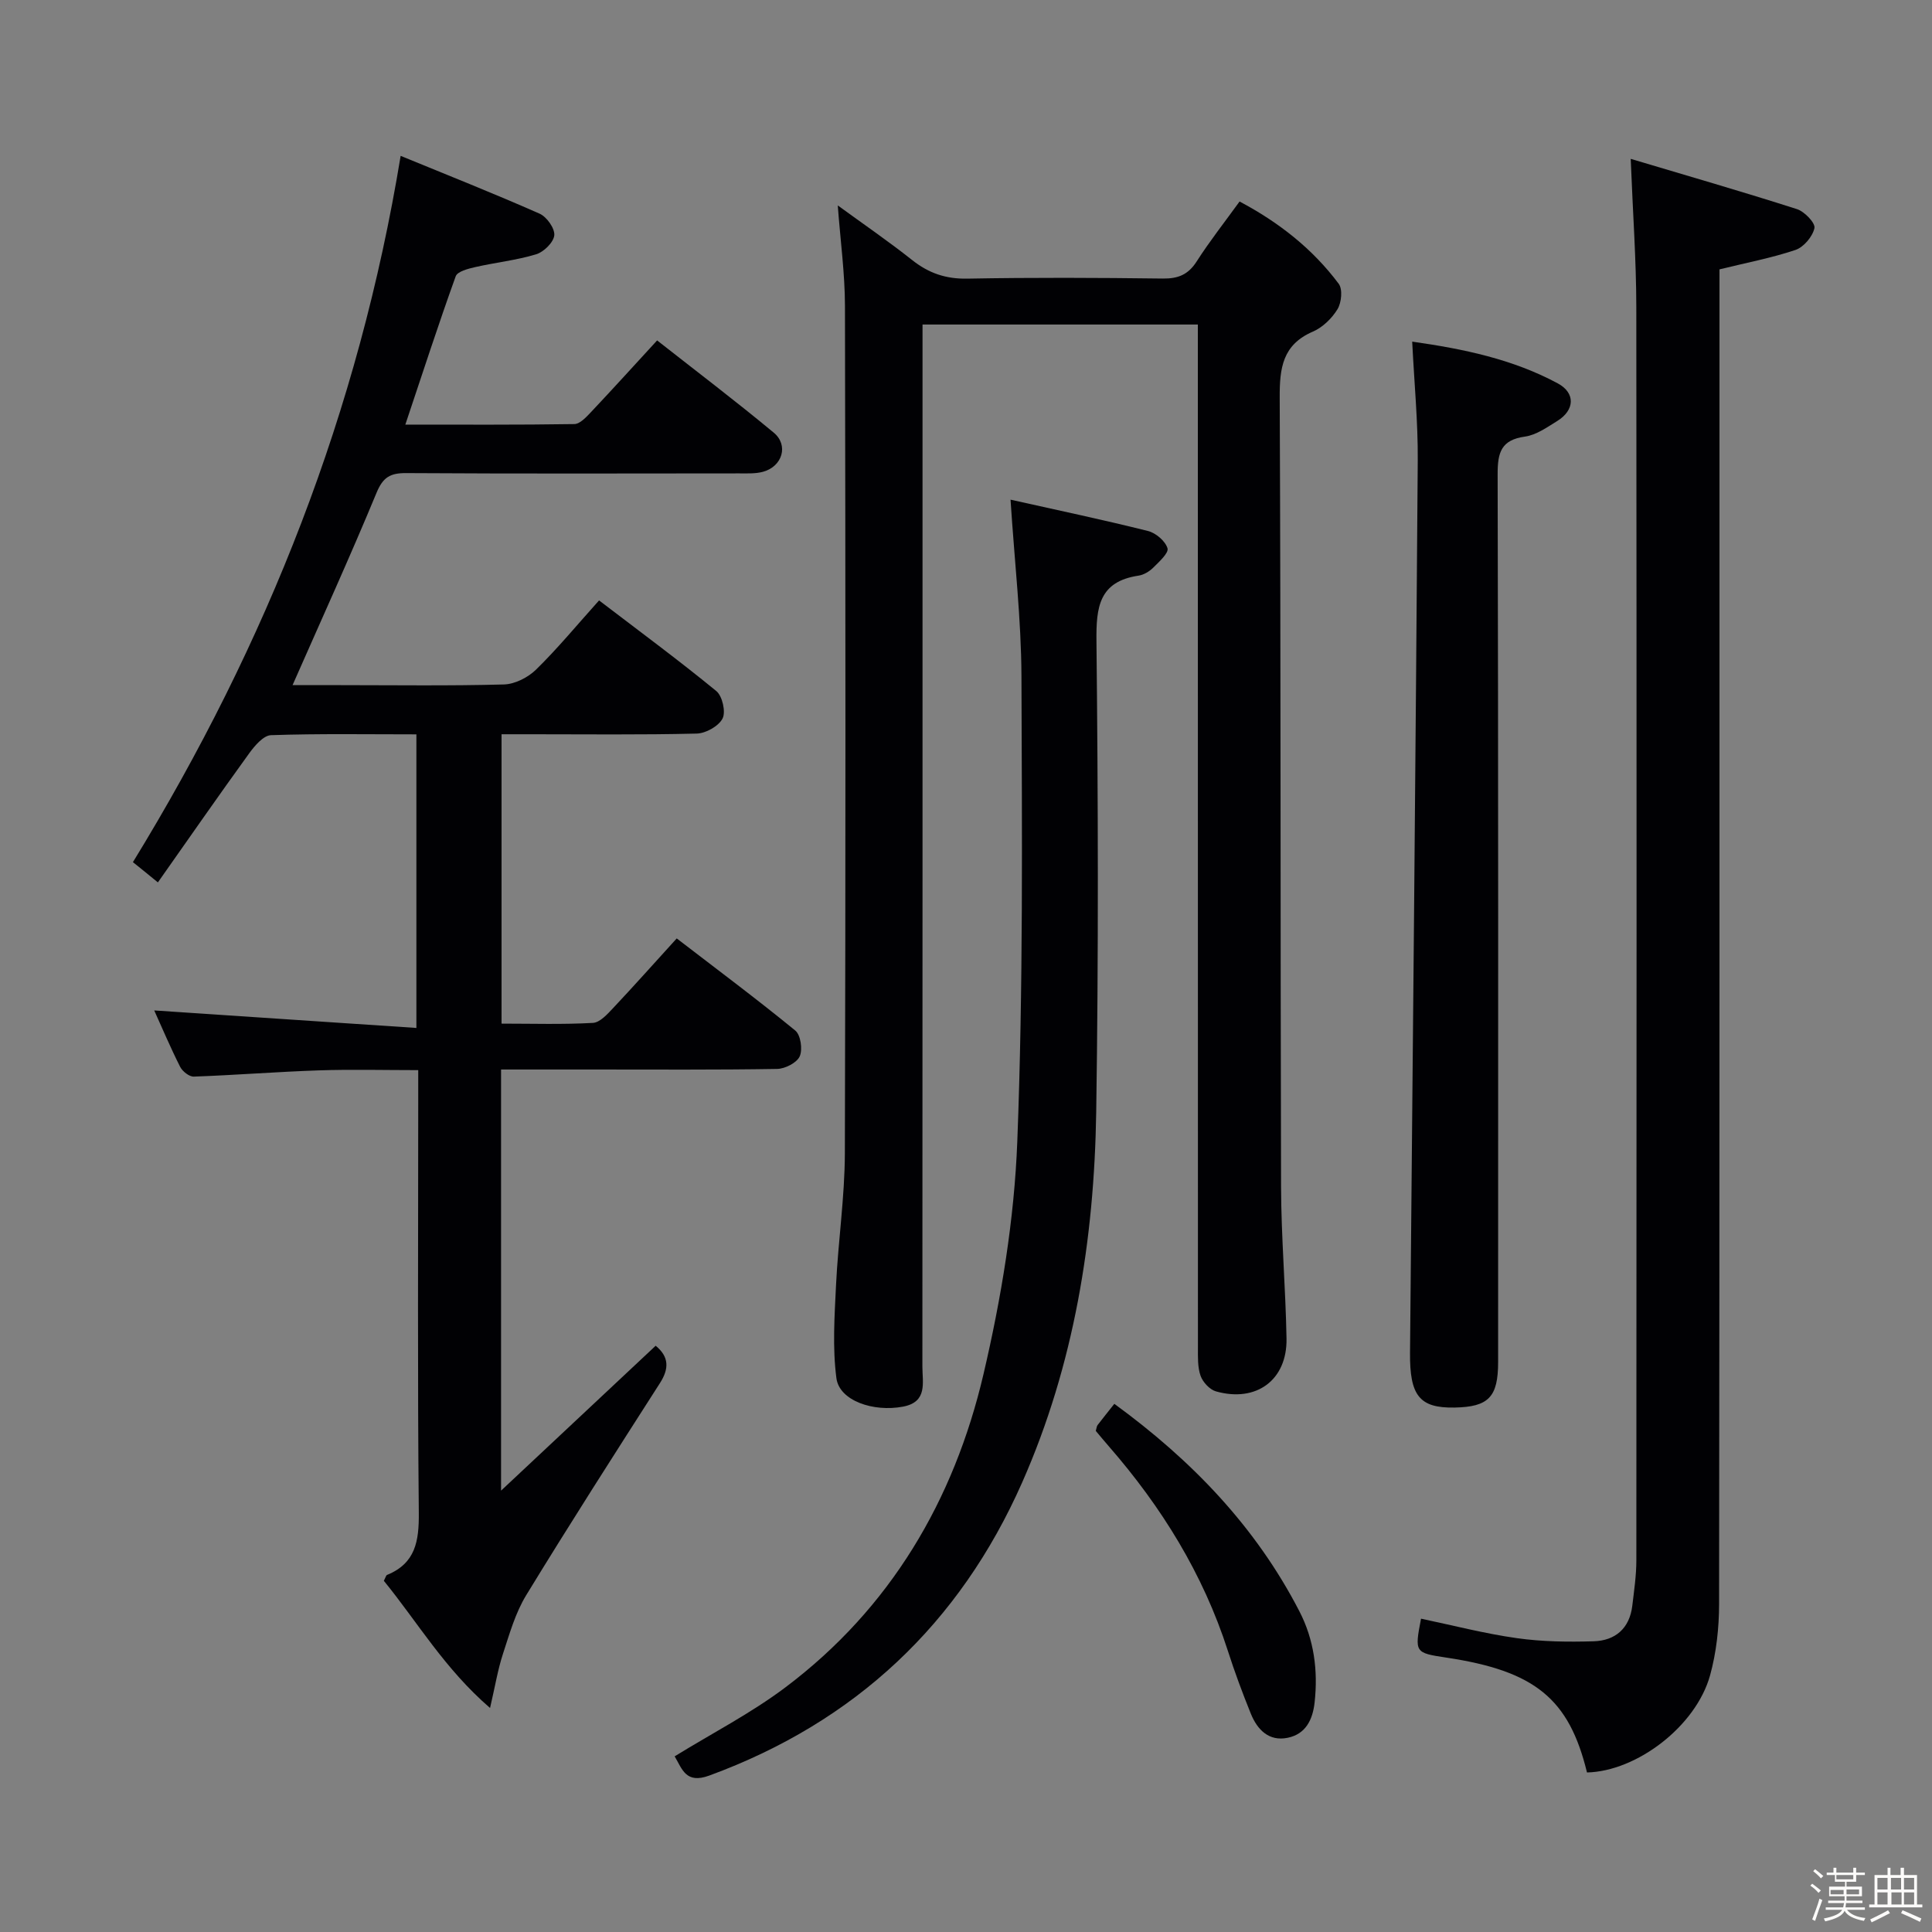<svg enable-background="new 0 0 400 400" viewBox="0 0 400 400" xmlns="http://www.w3.org/2000/svg"><rect x="0" y="0" width="400" height="400" fill="#808080" stroke="none"/><path d="m374.8 390.4.4-.4c.7.5 1.3 1 1.8 1.4l-.5.5c-.5-.6-1.1-1.1-1.7-1.5zm1 7.3-.6-.3c.5-1.4 1.1-2.8 1.5-4.3.2.1.4.2.6.3-.5 1.3-1 2.8-1.5 4.3zm-.4-10.3.4-.4c.4.3 1 .8 1.7 1.4l-.5.5c-.4-.5-1-1-1.6-1.5zm2.5.3h1.7v-1h.6v1h3.5v-1h.6v1h1.8v.5h-1.8v1.4h-2v1h3.2v2h-3.2v.9h3.3v.5h-3.4c0 .3-.1.6-.1.9h4v.5h-3.7c.7.9 1.9 1.5 3.8 1.7-.1.2-.2.4-.3.6-2.1-.4-3.5-1.1-4-2.1-.4 1-1.8 1.7-4 2.2-.1-.2-.2-.4-.3-.6 2.1-.4 3.4-1 3.8-1.8h-3.4v-.5h3.6c.1-.3.1-.6.2-.9h-3.3v-.5h3.4c0-.3 0-.6 0-.9h-3.2v-2h3.3v-1h-2.1v-1.4h-1.7v-.5zm1.1 3.5v1h2.7c0-.3 0-.4 0-.4 0-.1 0-.2 0-.2 0-.1 0-.2 0-.3h-2.7zm1.2-3v.9h3.5v-.9zm4.7 3h-2.6v.6.4h2.6z" fill="#fcfbfa"/><path d="m393.6 386.7h.6v1.5h2.7v6.1h1.1v.6h-11v-.6h1.1v-6.1h2.7v-1.5h.6v1.5h2.1v-1.5zm-2.7 8.8.4.6c-1.2.6-2.5 1.3-3.8 1.9-.1-.2-.2-.4-.3-.6 1.2-.6 2.5-1.2 3.7-1.9zm-2.2-6.7v2.4h2.1v-2.4zm0 3v2.5h2.1v-2.5zm2.8-3v2.4h2.1v-2.4zm.1 3v2.5h2.1v-2.5h-2.2zm5.9 6.1c-1.4-.7-2.7-1.3-3.9-1.8l.3-.6c1.5.6 2.7 1.2 3.9 1.7zm-1.2-9.1h-2.1v2.4h2.1zm-2.1 3v2.5h2.1v-2.5z" fill="#fcfbfa"/><g fill="#010104"><path d="m27.52 178.5c27.82-45.39 46.74-93.34 55.43-146.23 9.55 3.92 19.24 7.76 28.77 11.97 1.47.65 3.17 3.04 3.04 4.47-.14 1.46-2.17 3.46-3.76 3.94-4.09 1.24-8.42 1.69-12.61 2.65-1.46.33-3.68.9-4.04 1.9-3.59 9.96-6.85 20.03-10.43 30.71 11.86 0 23.43.07 34.99-.11 1.18-.02 2.48-1.46 3.46-2.49 4.45-4.72 8.81-9.53 13.68-14.83 8.08 6.35 16.26 12.55 24.15 19.1 3.12 2.59 1.79 6.98-2.2 8.09-1.56.43-3.29.34-4.94.34-22.99.02-45.99.08-68.98-.06-3.3-.02-4.79.86-6.12 4.07-5.45 13.17-11.36 26.14-17.39 39.83h9.77c11.33 0 22.67.17 33.99-.14 2.28-.06 5-1.45 6.67-3.09 4.48-4.39 8.49-9.26 13.03-14.31 8.31 6.35 16.46 12.36 24.28 18.77 1.25 1.03 1.99 4.31 1.29 5.68-.82 1.59-3.48 3.08-5.37 3.12-11.49.28-22.99.14-34.49.14-1.82 0-3.65 0-5.9 0v59.91c6.38 0 12.66.2 18.91-.15 1.47-.08 3.01-1.82 4.21-3.09 4.31-4.58 8.49-9.28 13.15-14.4 8.36 6.43 16.6 12.57 24.54 19.07 1.12.91 1.56 3.93.92 5.35-.6 1.33-3.03 2.57-4.67 2.6-12.66.21-25.33.12-37.99.12-6.29 0-12.57 0-19.17 0v87.19c11.28-10.57 21.64-20.28 32.01-30 2.76 2.27 2.83 4.71.87 7.76-9.33 14.56-18.66 29.12-27.67 43.88-2.25 3.68-3.47 8.04-4.83 12.19-1.06 3.25-1.61 6.66-2.66 11.17-9.42-8.13-15.08-17.87-21.99-26.33.37-.7.45-1.13.67-1.22 5.89-2.41 6.62-7 6.57-12.83-.28-28.32-.12-56.65-.12-84.98 0-1.98 0-3.96 0-6.7-7.09 0-13.85-.18-20.59.05-8.63.29-17.25.98-25.88 1.29-.94.03-2.34-1.08-2.82-2.02-2.01-3.98-3.75-8.1-5.37-11.68 17.96 1.2 35.9 2.4 54.28 3.63 0-20.9 0-40.62 0-60.79-10.18 0-20.14-.17-30.1.17-1.57.05-3.38 2.19-4.52 3.76-6.31 8.71-12.44 17.55-18.9 26.72-2.35-1.93-3.86-3.14-5.17-4.19z"/><path d="m248 67.19c-19.26 0-37.73 0-57 0v5.83c0 69.97.01 139.94-.03 209.91 0 3.31 1.13 7.33-4.01 8.3-6.17 1.17-13.18-1.24-13.79-5.89-.83-6.32-.39-12.84-.08-19.25.44-9.11 1.8-18.21 1.83-27.31.17-58.47.14-116.95.02-175.42-.01-6.73-.94-13.46-1.49-20.83 5.31 3.87 10.49 7.42 15.4 11.31 3.43 2.72 6.96 3.93 11.41 3.85 13.49-.25 26.99-.19 40.48-.02 3.17.04 5.26-.8 7.01-3.53 2.68-4.19 5.77-8.11 8.89-12.42 8.11 4.3 15.11 9.78 20.53 17.04.84 1.13.57 3.89-.25 5.25-1.16 1.9-3.07 3.77-5.09 4.64-6.29 2.71-6.91 7.53-6.88 13.64.24 54.48.13 108.95.28 163.43.03 10.47.94 20.94 1.13 31.41.15 8.58-6.23 13.3-14.61 10.94-1.29-.36-2.71-1.9-3.18-3.21-.64-1.81-.55-3.92-.55-5.9-.02-68.48-.02-136.95-.02-205.42 0-1.97 0-3.93 0-6.35z"/><path d="m356 55.77v5.92c0 90.14.03 180.28-.08 270.42-.01 4.93-.56 10.02-1.87 14.76-2.93 10.54-15.18 19.86-25.48 20.1-3.72-15.27-10.76-21.02-29.11-23.78-6.55-.98-6.6-1.06-5.25-8.06 6.6 1.38 13.15 3.09 19.82 4.03 5.23.74 10.61.81 15.91.65 4.48-.13 7.45-2.66 8.01-7.36.37-3.13.84-6.27.84-9.41.05-86.47.07-172.95-.01-259.42-.01-9.75-.72-19.5-1.16-30.73 11.75 3.51 23.14 6.79 34.43 10.41 1.56.5 3.84 2.88 3.61 3.93-.38 1.75-2.22 3.94-3.93 4.52-4.97 1.67-10.19 2.65-15.73 4.02z"/><path d="m209.22 103.45c9.79 2.19 19.17 4.16 28.47 6.49 1.62.41 3.58 2.08 4.03 3.58.29.97-1.75 2.8-2.97 4.02-.79.78-1.95 1.48-3.03 1.64-8.15 1.22-8.79 6.46-8.71 13.54.34 32.48.44 64.98-.05 97.46-.4 26.44-4.58 52.41-15.33 76.74-12.92 29.23-34.55 49.6-64.78 60.69-4.86 1.78-5.59-1.32-7.17-3.98 7.79-4.8 15.82-8.93 22.93-14.28 21.76-16.38 34.9-38.74 41.01-64.84 3.69-15.77 6.38-32.04 7-48.19 1.24-32.09.97-64.24.86-96.37-.05-11.75-1.42-23.5-2.26-36.5z"/><path d="m292.38 70.73c10.64 1.51 20.82 3.63 30.13 8.64 3.71 1.99 3.54 5.55-.11 7.8-2.1 1.3-4.33 2.89-6.66 3.22-4.93.68-5.68 3.27-5.67 7.75.15 61.29.11 122.57.1 183.86 0 7.26-1.98 9.29-9.03 9.42-7.25.13-9.29-2.46-9.21-11.35.57-61.58 1.16-123.15 1.6-184.73.06-7.96-.72-15.9-1.15-24.61z"/><path d="m230.71 290.65c16.09 11.73 29.29 25.47 38.31 42.94 3.05 5.9 3.88 12.26 3.16 18.85-.39 3.62-1.86 6.59-5.58 7.35-3.88.8-6.28-1.66-7.63-4.99-1.73-4.28-3.35-8.63-4.76-13.03-5.12-15.9-13.7-29.76-24.6-42.28-.96-1.11-1.9-2.23-2.74-3.24.17-.59.19-.96.37-1.2 1-1.31 2.04-2.59 3.47-4.4z"/></g></svg>